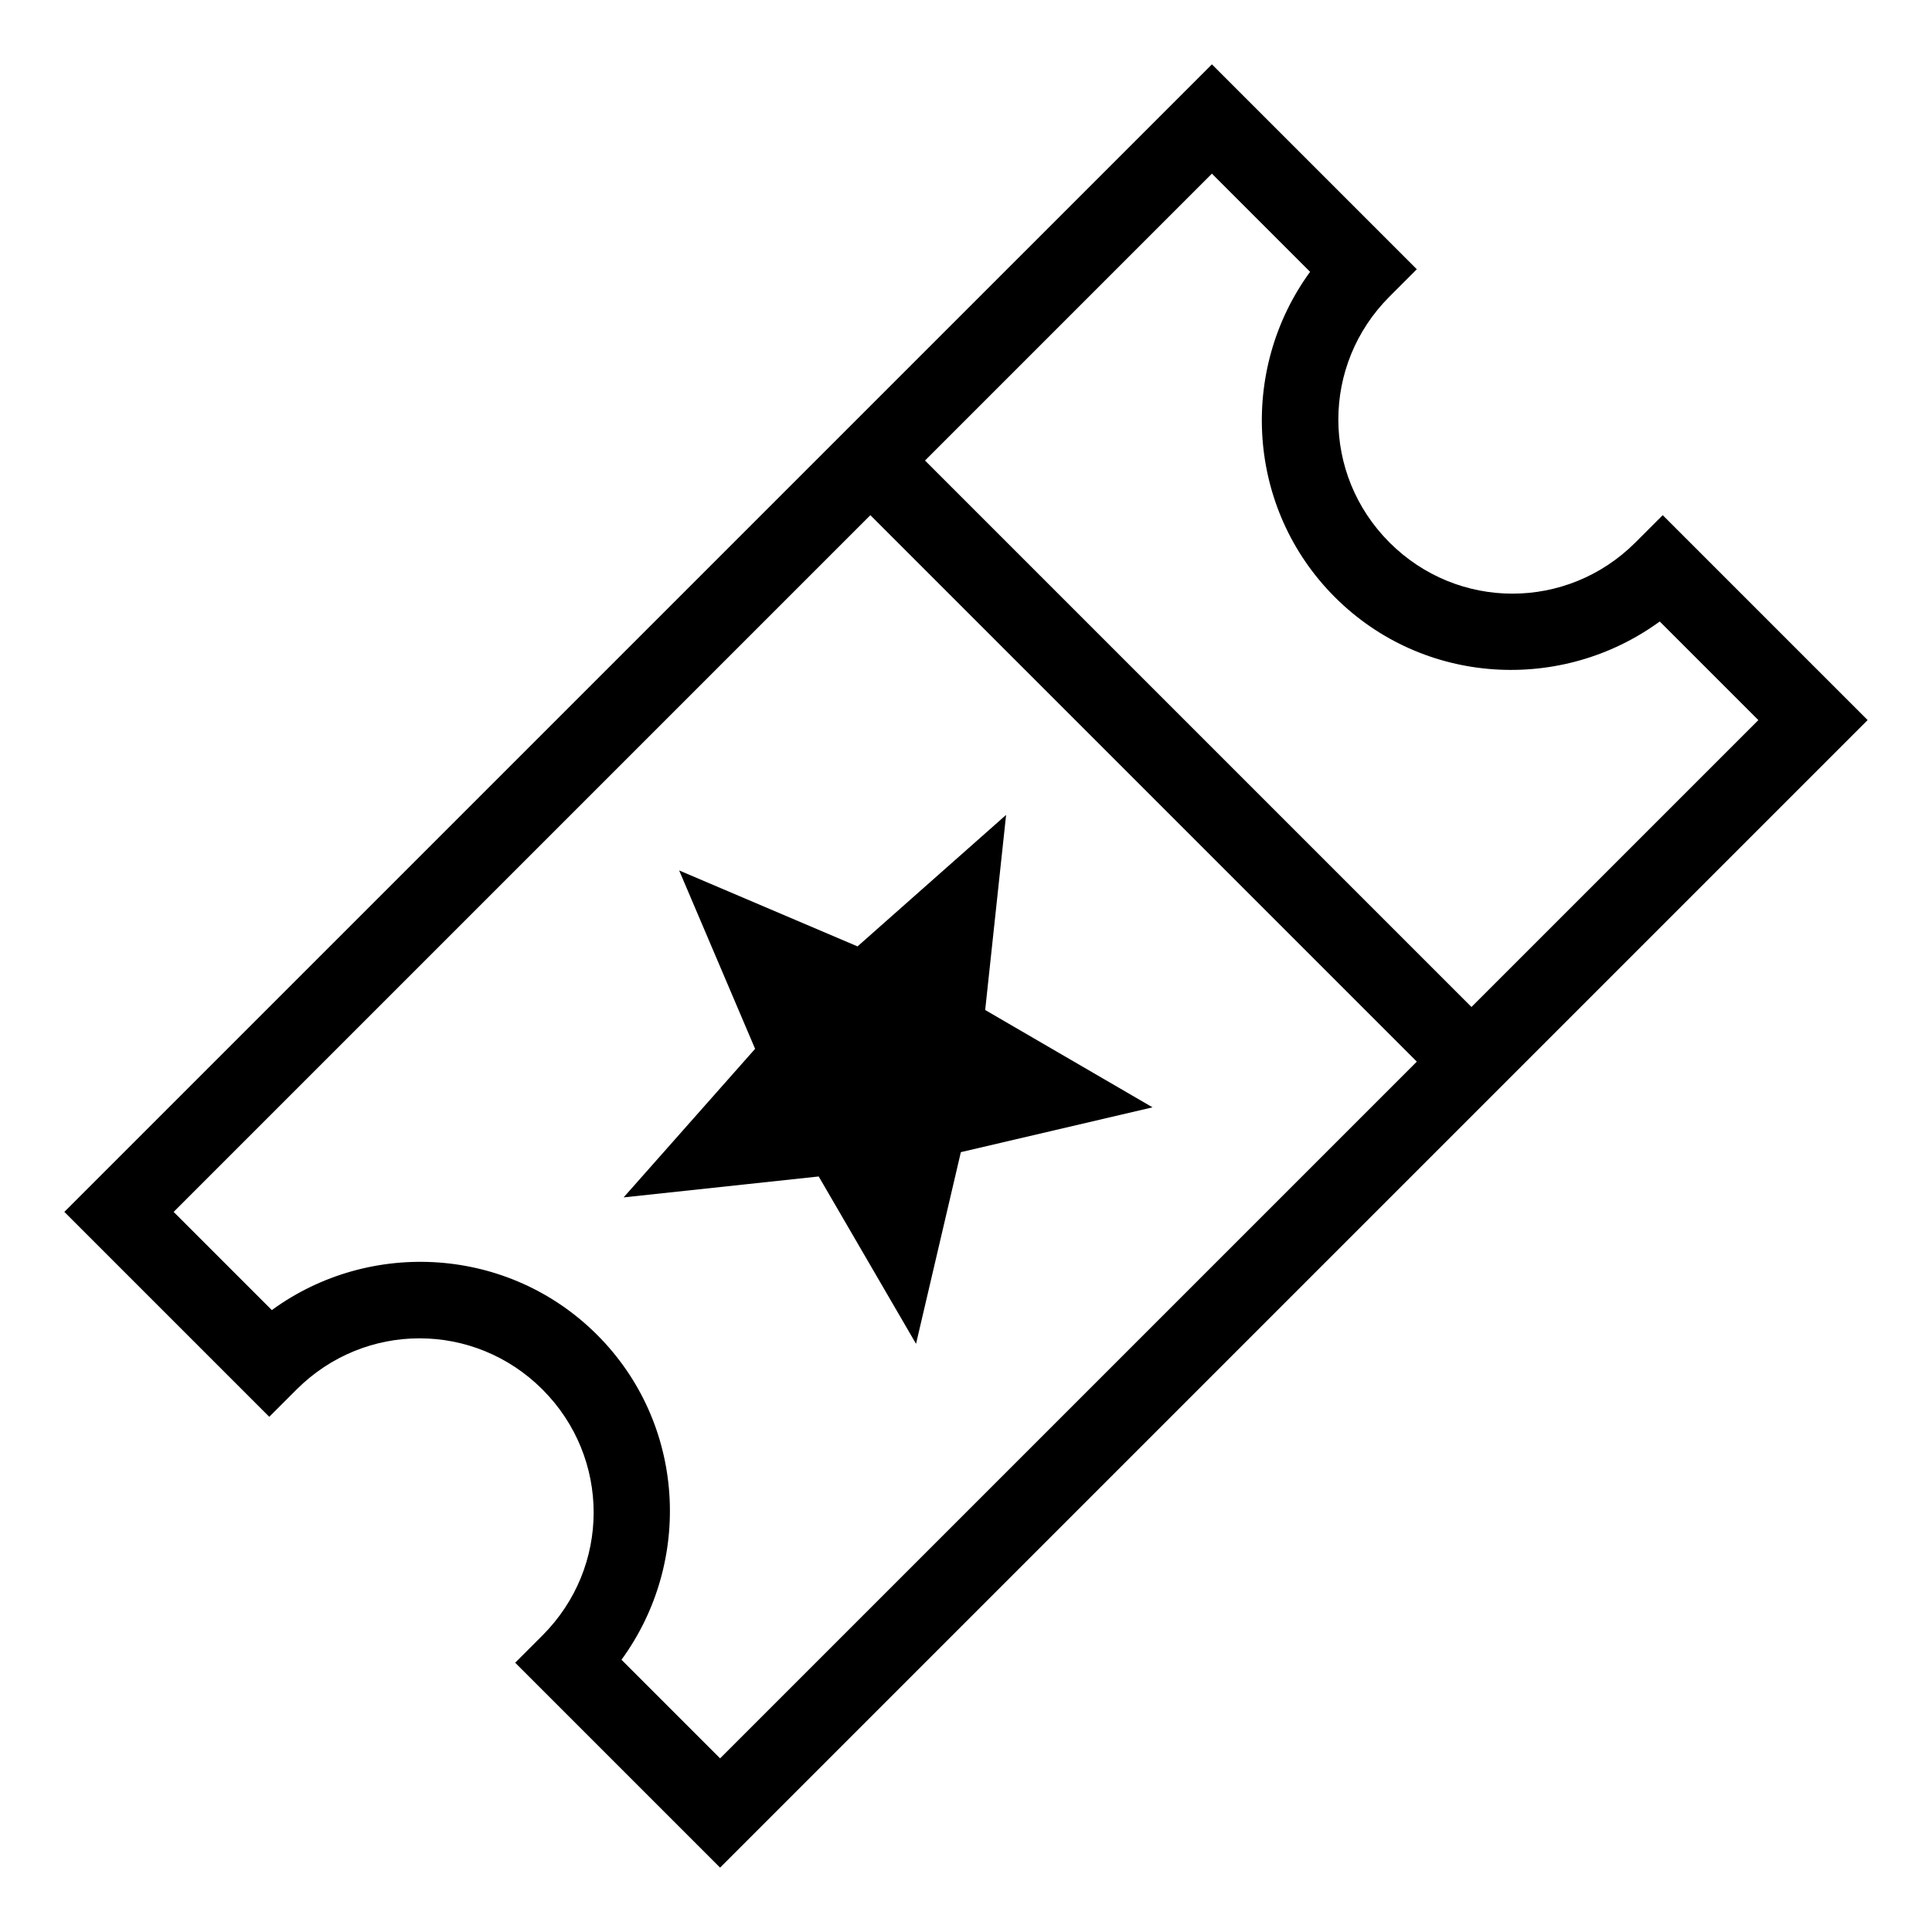 <svg height='100px' width='100px'  fill="#000000" xmlns:dc="http://purl.org/dc/elements/1.1/" xmlns:cc="http://creativecommons.org/ns#" xmlns:rdf="http://www.w3.org/1999/02/22-rdf-syntax-ns#" xmlns:svg="http://www.w3.org/2000/svg" xmlns="http://www.w3.org/2000/svg" xmlns:sodipodi="http://sodipodi.sourceforge.net/DTD/sodipodi-0.dtd" xmlns:inkscape="http://www.inkscape.org/namespaces/inkscape" version="1.1" x="0px" y="0px" viewBox="0 0 100 100"><g transform="translate(0,-952.362)"><path d="m 3.331,1015.09 1.414,1.414 7.778,7.778 1.414,1.414 1.414,-1.414 c 3.531,-3.531 9.197,-3.531 12.728,0 3.531,3.532 3.531,9.197 0,12.728 l -1.414,1.414 1.414,1.414 7.778,7.778 1.414,1.414 1.414,-1.414 56.569,-56.569 1.414,-1.414 -1.414,-1.414 -7.778,-7.778 -1.414,-1.414 -1.414,1.414 c -3.531,3.531 -9.196,3.532 -12.728,0 -3.531,-3.531 -3.531,-9.196 0,-12.728 l 1.414,-1.414 -1.414,-1.414 -7.778,-7.778 -1.414,-1.414 -1.414,1.414 -56.569,56.568 -1.414,1.414 z m 5.657,0 36.062,-36.062 28.284,28.284 -36.062,36.062 -5.104,-5.104 c 3.706,-5.078 3.318,-12.238 -1.26,-16.816 -4.578,-4.578 -11.76,-4.988 -16.838,-1.282 l -5.082,-5.082 z m 38.891,-38.891 14.849,-14.849 5.082,5.082 c -3.706,5.078 -3.296,12.26 1.282,16.838 4.578,4.578 11.738,4.965 16.816,1.26 l 5.104,5.104 -14.849,14.849 -28.284,-28.284 z m -12.728,21.213 3.933,9.237 -6.806,7.69 10.098,-1.083 5.038,8.662 2.32,-9.921 9.921,-2.32 -8.662,-5.038 1.083,-10.098 -7.69,6.806 -9.237,-3.933 z" style="text-indent:0;text-transform:none;direction:ltr;block-progression:tb;baseline-shift:baseline;color:#000000;enable-background:accumulate;" fill="#000000" fill-opacity="1" stroke="none" marker="none" visibility="visible" display="inline" overflow="visible"></path></g></svg>